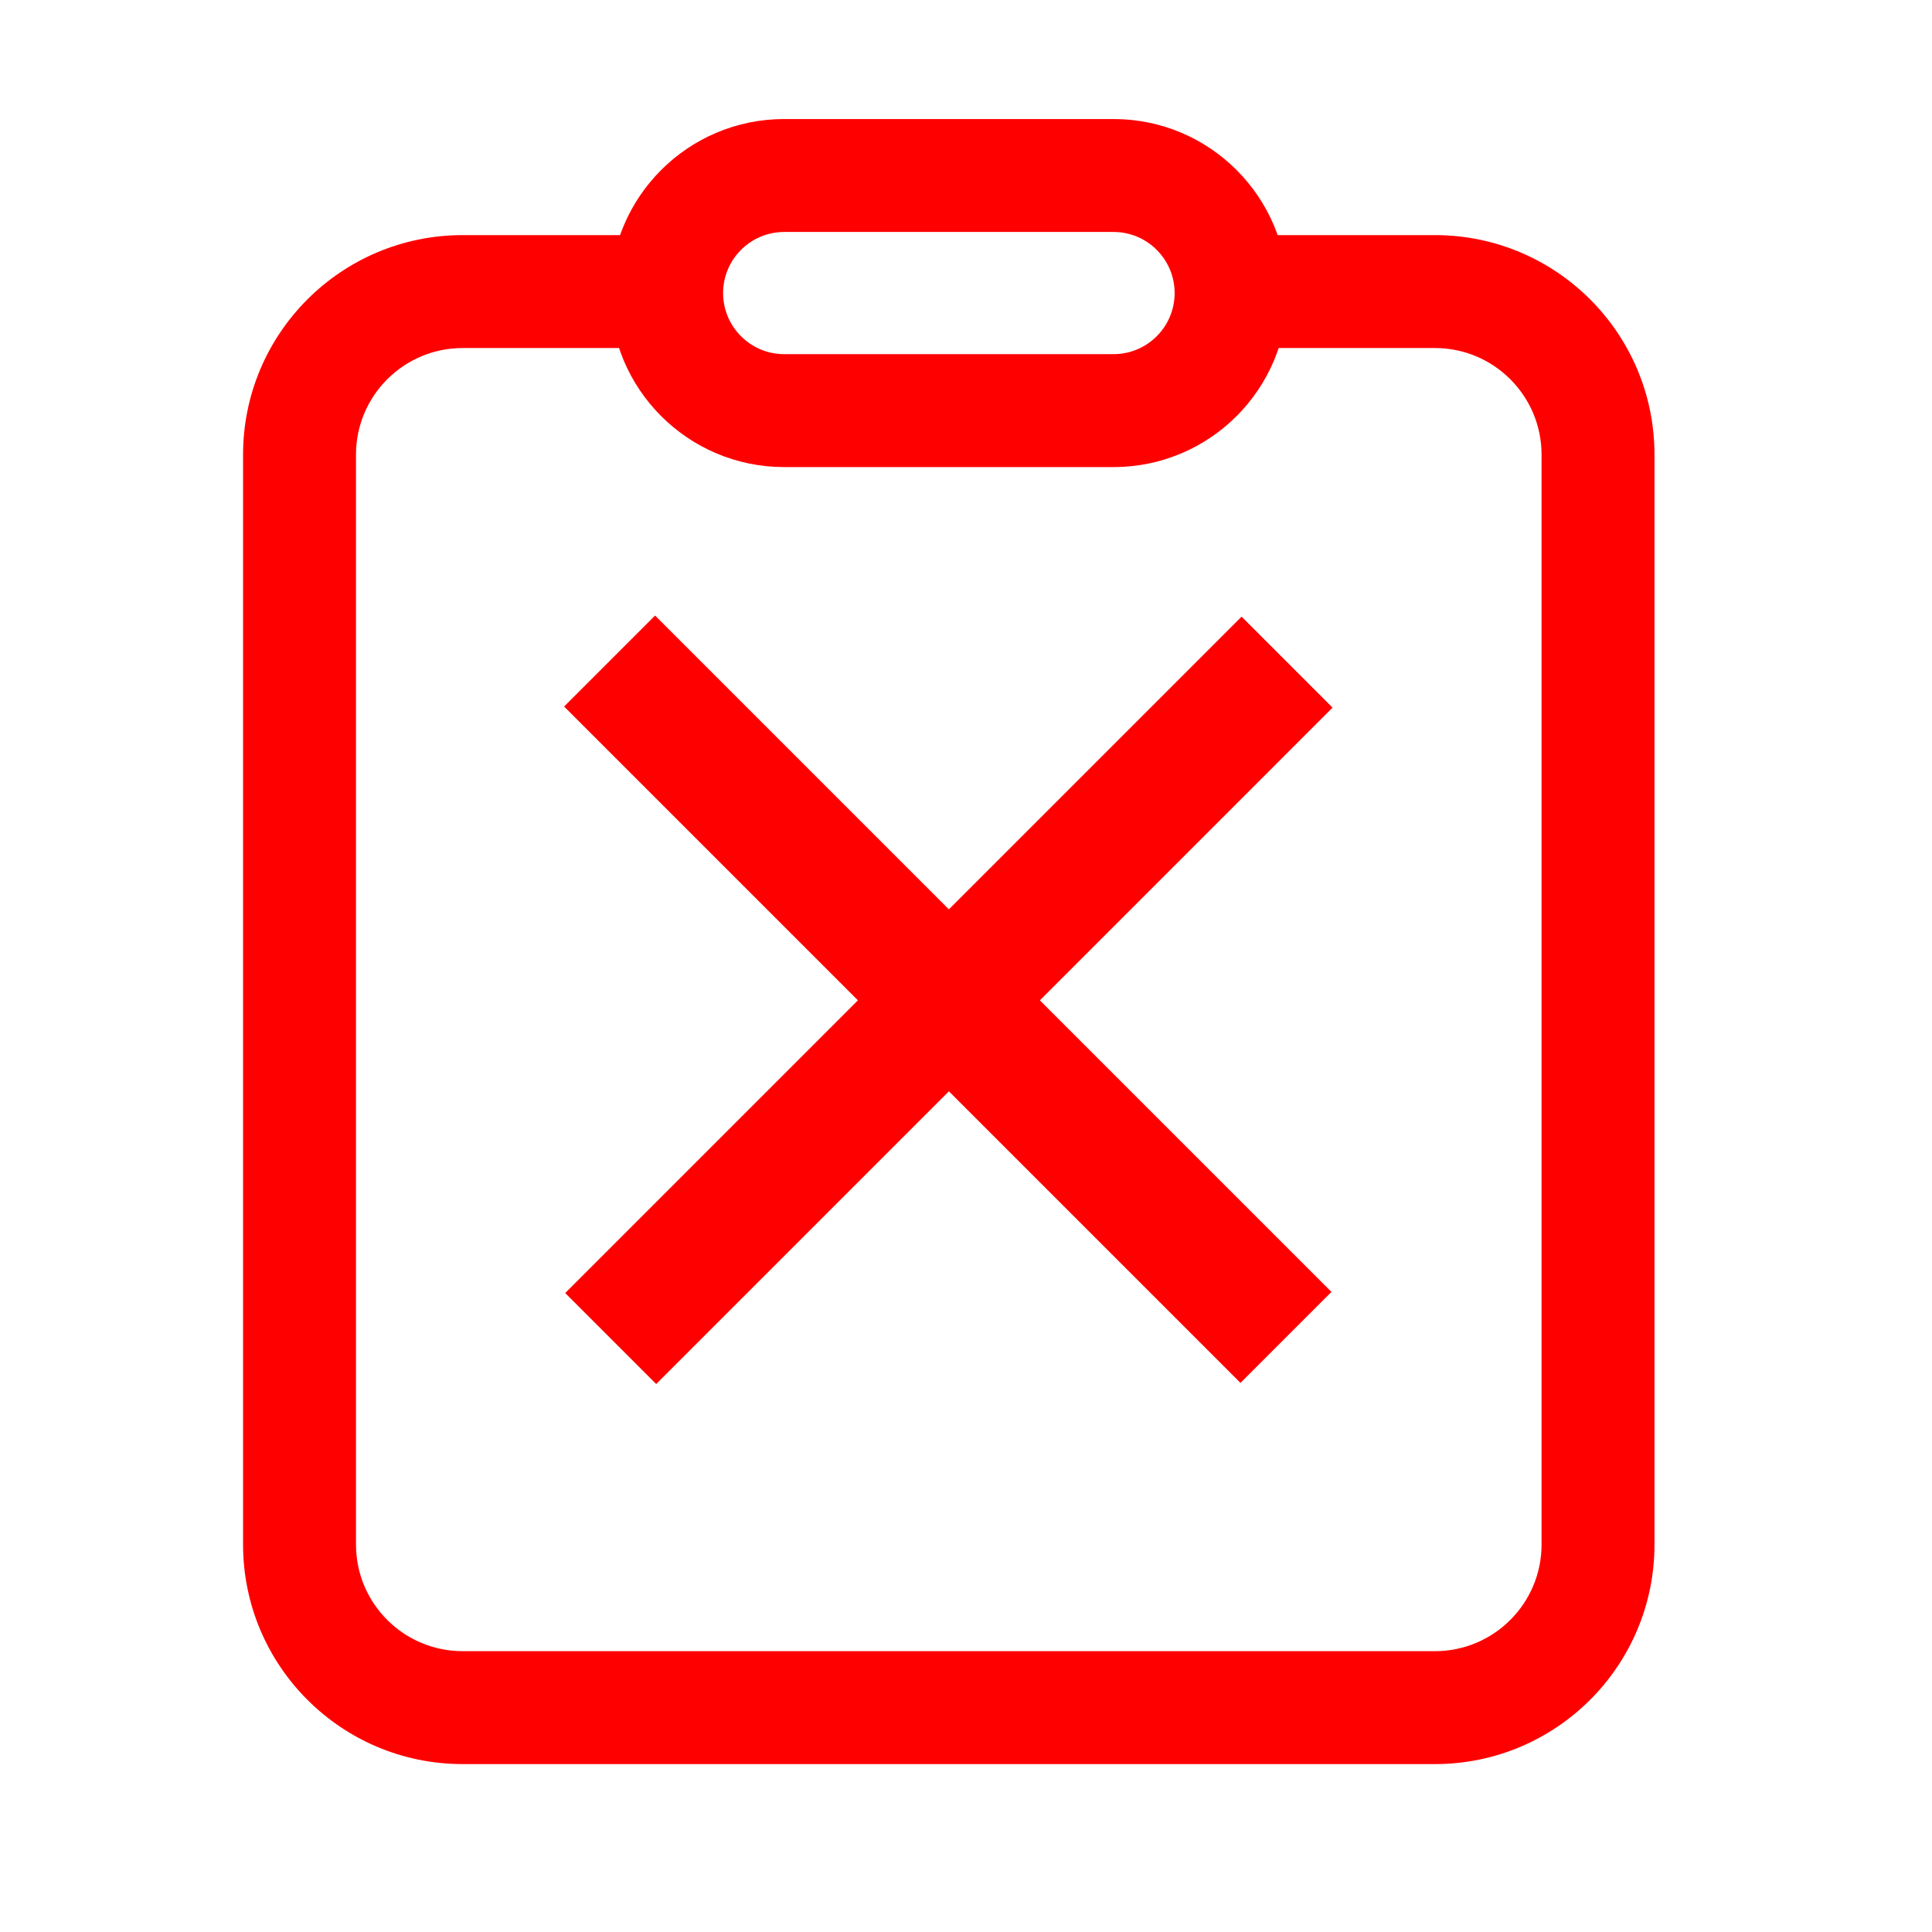 <?xml version="1.0" standalone="no"?><!DOCTYPE svg PUBLIC "-//W3C//DTD SVG 1.1//EN" "http://www.w3.org/Graphics/SVG/1.1/DTD/svg11.dtd"><svg t="1548713397442" class="icon" style="" viewBox="0 0 1024 1024" version="1.1" xmlns="http://www.w3.org/2000/svg" p-id="39452" xmlns:xlink="http://www.w3.org/1999/xlink" width="16" height="16"><defs><style type="text/css"></style></defs><path d="M415.641 122.947c-17.858 0-32.38 14.522-32.38 32.38s14.522 32.38 32.38 32.38H590.2c17.858 0 32.38-14.522 32.38-32.38s-14.522-32.38-32.38-32.38H415.641z m0-59.854H590.2c50.925 0 92.235 41.309 92.235 92.235s-41.309 92.235-92.235 92.235H415.641c-50.925 0-92.235-41.309-92.235-92.235s41.309-92.235 92.235-92.235z" fill="#ff0000" p-id="39453"></path><path d="M374.038 124.615v59.854H245.204c-31.203 0-56.518 25.315-56.518 56.518v577.644c0 31.203 25.315 56.518 56.518 56.518h515.336c31.203 0 56.518-25.315 56.518-56.518V240.987c0-31.203-25.315-56.518-56.518-56.518H659.18v-59.854h101.36c64.27 0 116.373 52.103 116.373 116.373v577.644c0 64.27-52.103 116.373-116.373 116.373H245.204c-64.27 0-116.373-52.103-116.373-116.373V240.987c0-64.27 52.103-116.373 116.373-116.373h128.834z" fill="#ff0000" p-id="39454"></path><path d="M298.98 374.472l48.22-48.222 358.506 358.494-48.22 48.222z" fill="#ff0000" p-id="39455"></path><path d="M299.574 685.338l358.494-358.506 48.222 48.22L347.796 733.559z" fill="#ff0000" p-id="39456"></path></svg>